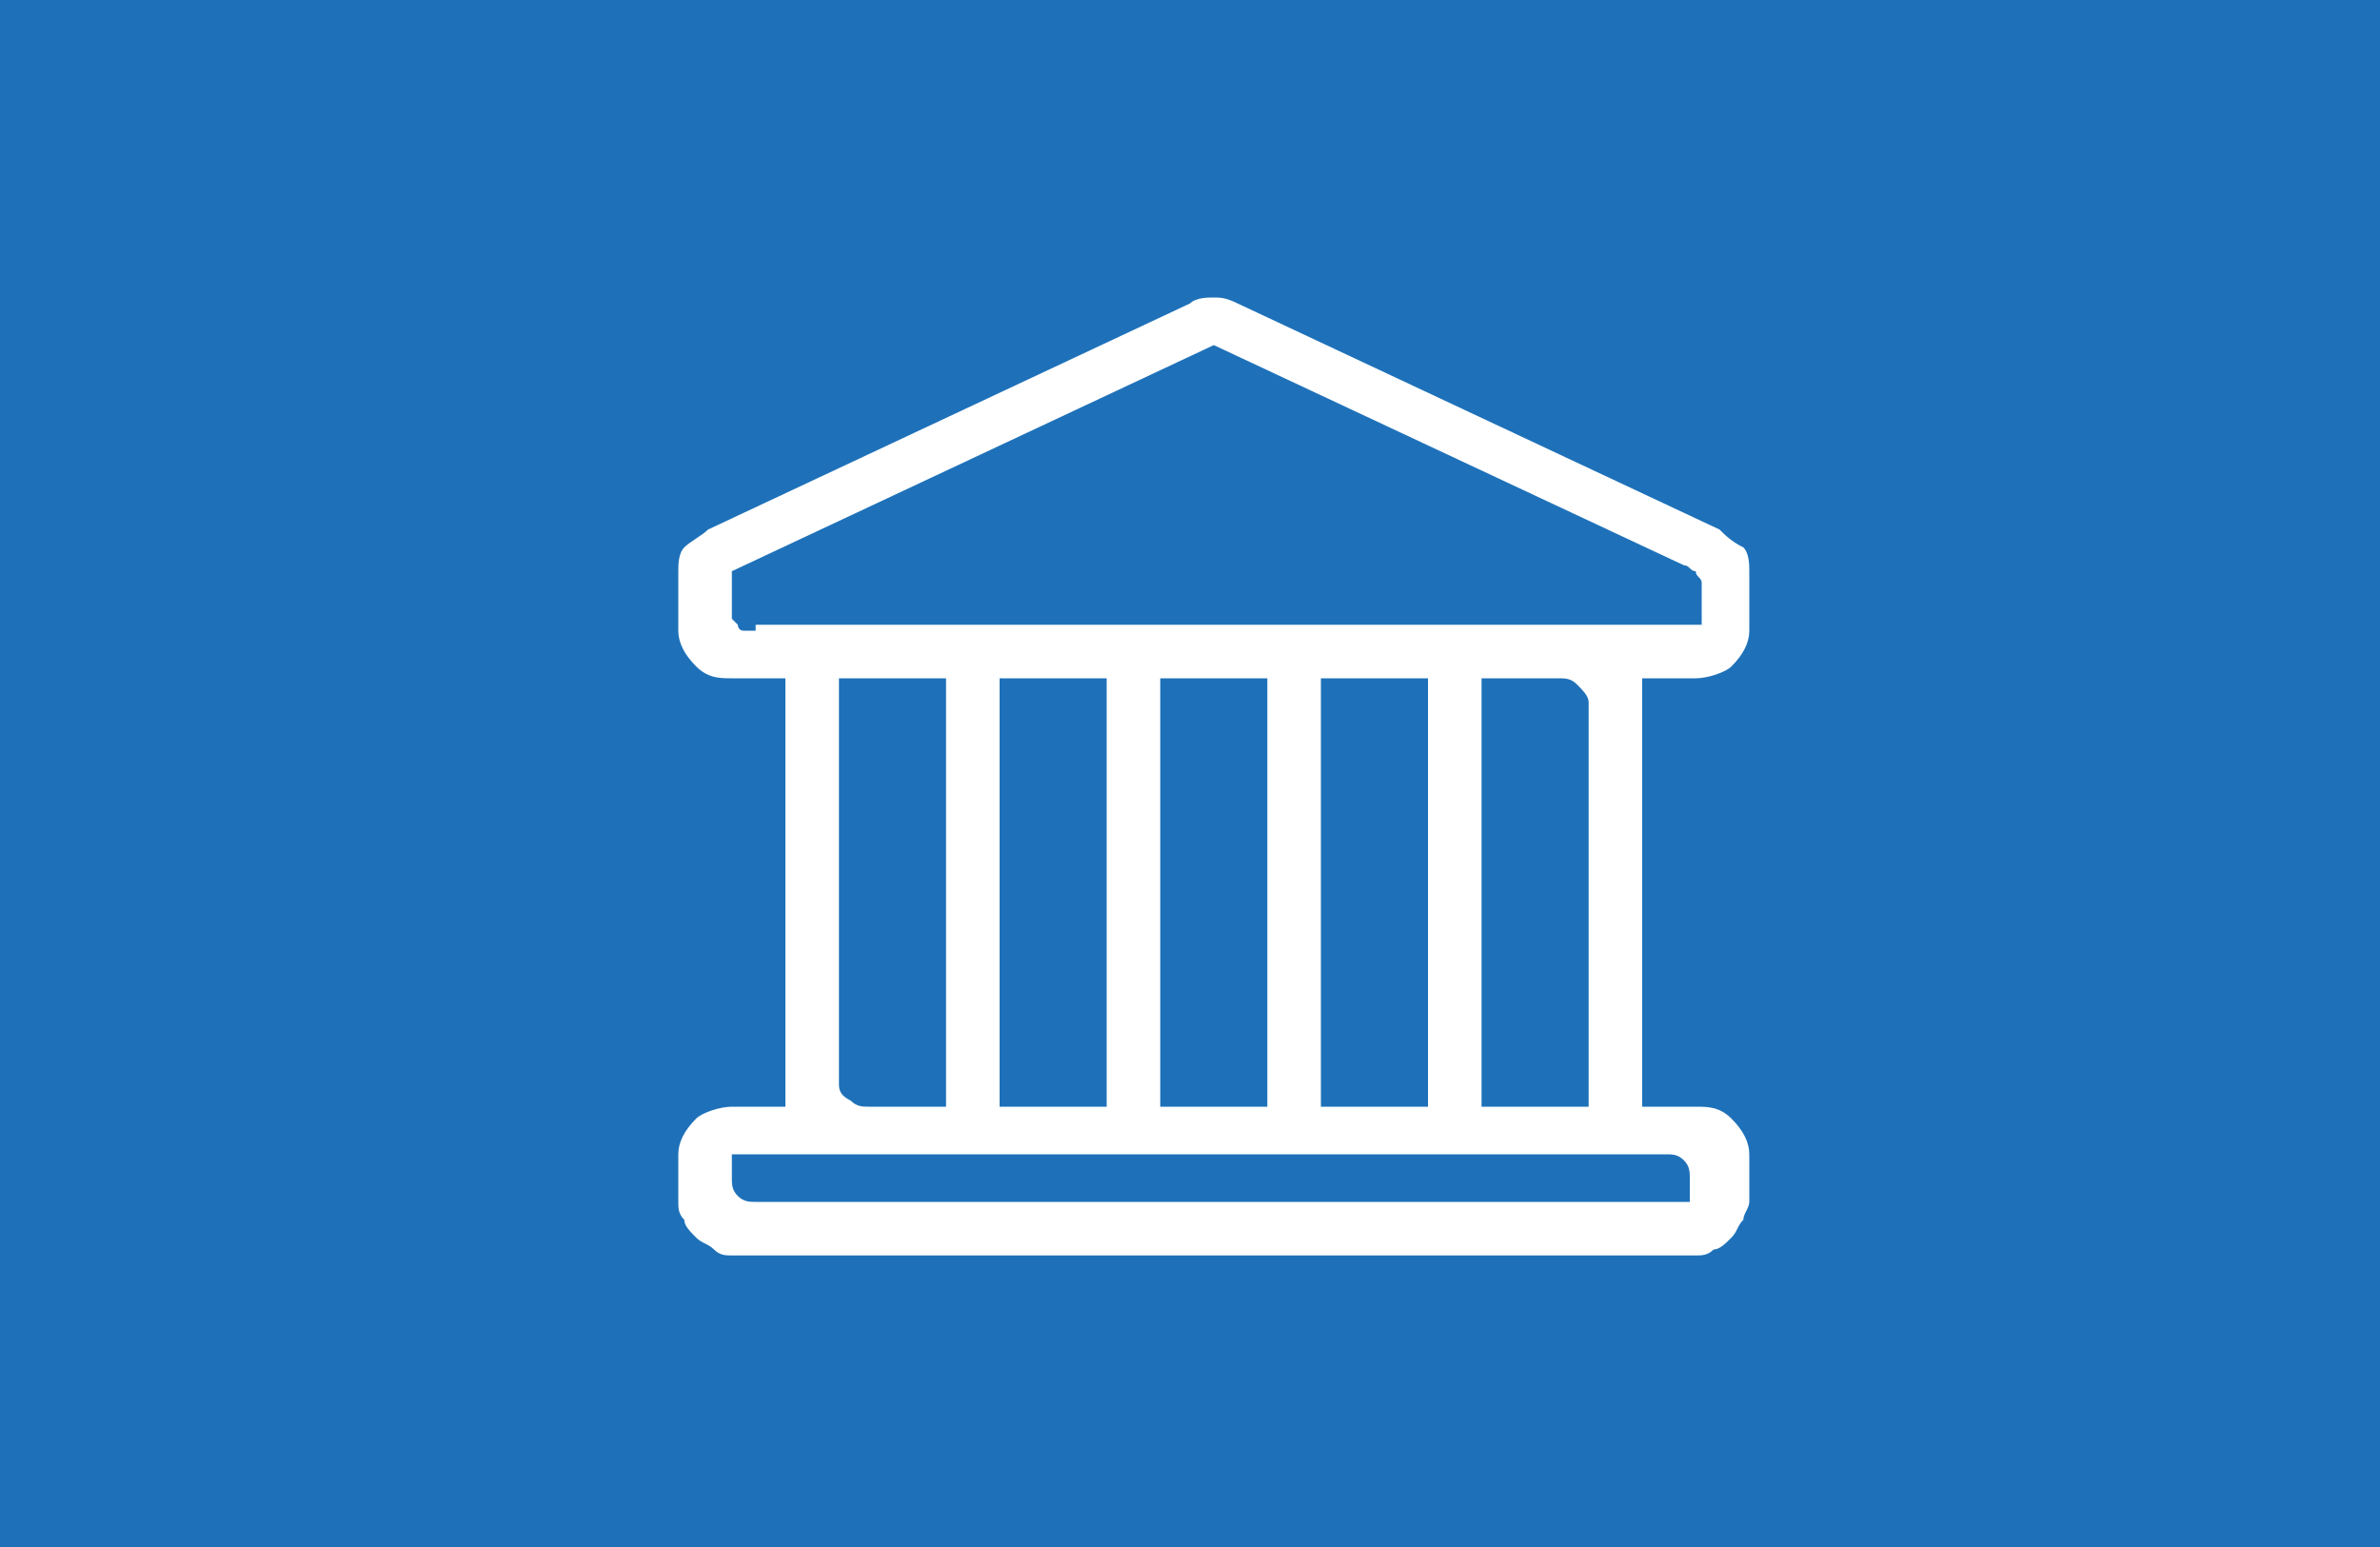<svg enable-background="new 0 0 40 26" viewBox="0 0 40 26" xmlns="http://www.w3.org/2000/svg"><path d="m0 0h40v26h-40z" fill="#1e71b9"/><path d="m26.7 11.8v6.8h-1.8v-7.2h1.3c.1 0 .2 0 .3.1s.2.2.2.3zm1.3 7.6c.1 0 .2 0 .3.1s.1.2.1.3v.4h-15.7c-.1 0-.2 0-.3-.1s-.1-.2-.1-.3v-.4zm-13.9-1.2v-6.8h1.8v7.2h-1.3c-.1 0-.2 0-.3-.1-.2-.1-.2-.2-.2-.3zm5.4.4v-7.2h1.8v7.2zm-2.7-7.2h1.8v7.2h-1.8zm7.2 7.2h-1.8v-7.2h1.8zm-11.3-8c-.1 0-.1 0-.2 0s-.1-.1-.1-.1-.1-.1-.1-.1 0-.1 0-.2v-.6l8.1-3.8 7.9 3.7c.1 0 .1.1.2.1 0 .1.1.1.1.2v.7h-15.9zm15.8.8c.2 0 .5-.1.6-.2.2-.2.3-.4.3-.6v-1c0-.1 0-.3-.1-.4-.2-.1-.3-.2-.4-.3l-8.1-3.8c-.2-.1-.3-.1-.4-.1s-.3 0-.4.1l-8.1 3.8c-.1.1-.3.2-.4.3s-.1.3-.1.4v1c0 .2.1.4.3.6s.4.2.6.2h.9v7.2h-.9c-.2 0-.5.1-.6.2-.2.2-.3.4-.3.6v.8c0 .1 0 .2.1.3 0 .1.1.2.2.3s.2.1.3.2.2.1.3.1h16.2c.1 0 .2 0 .3-.1.1 0 .2-.1.3-.2s.1-.2.2-.3c0-.1.1-.2.1-.3v-.8c0-.2-.1-.4-.3-.6s-.4-.2-.6-.2h-.9v-7.2z" fill="#fff"/></svg>
